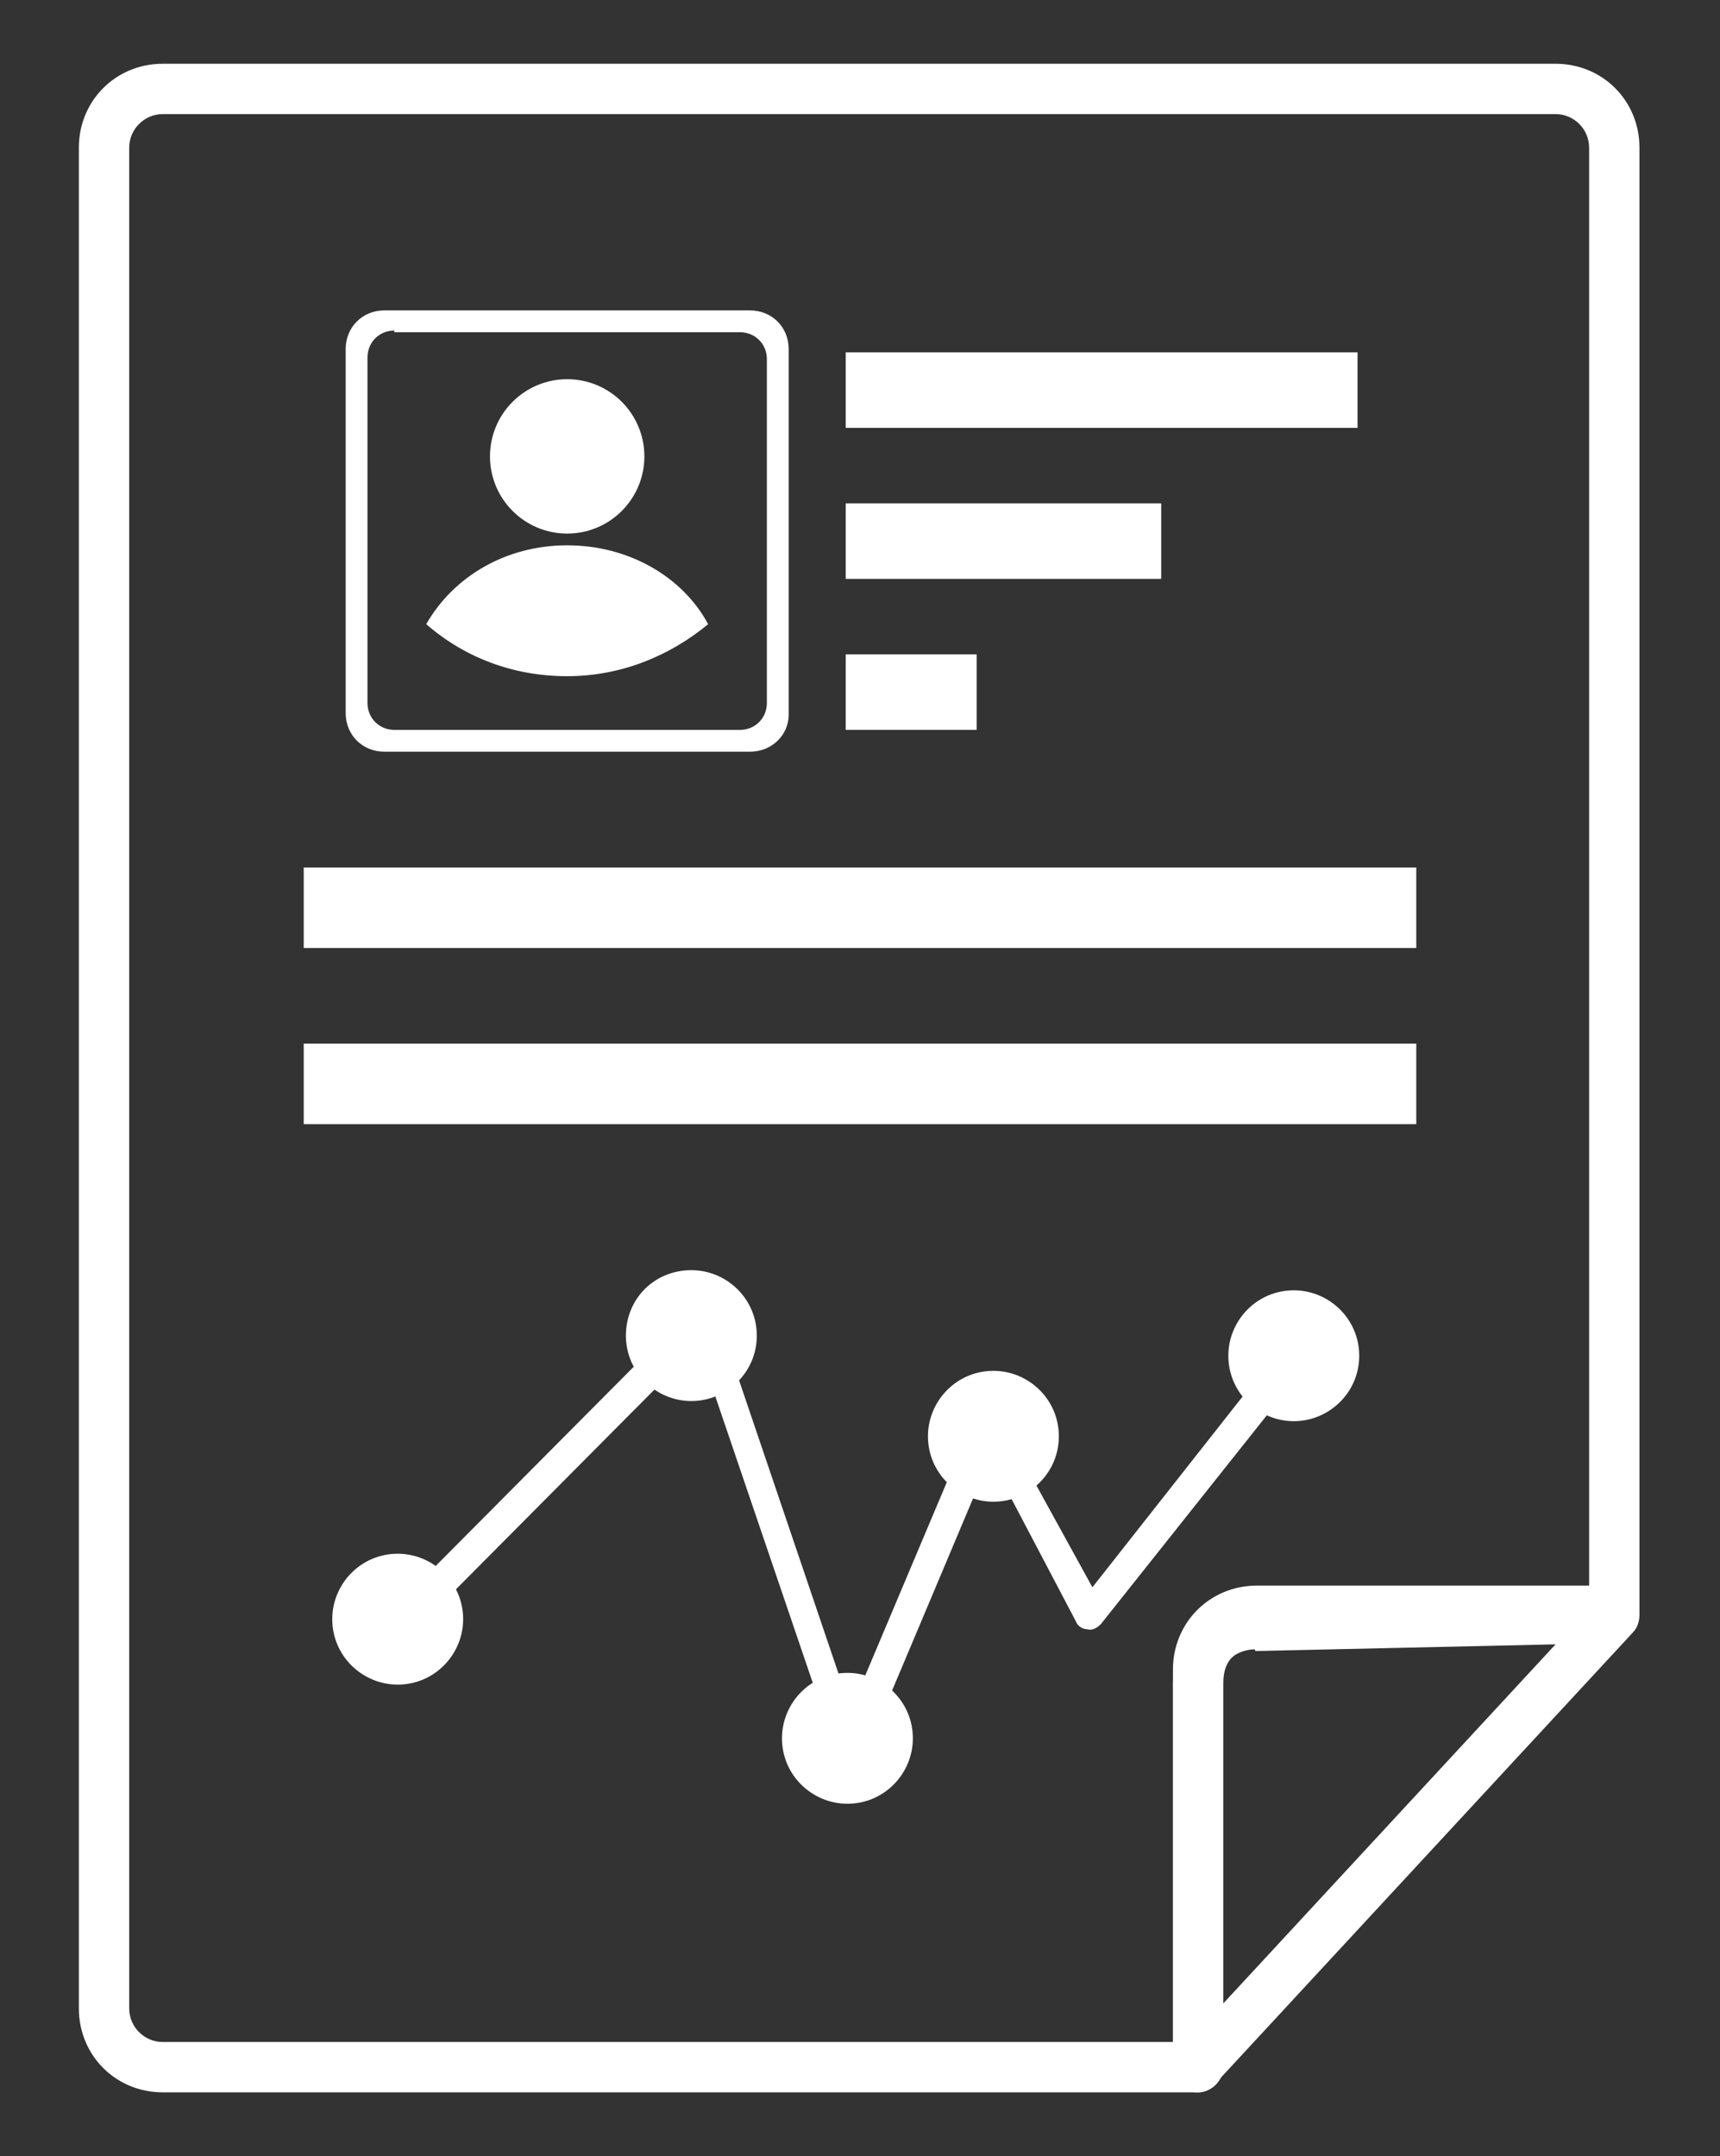 <svg version="1.1" id="Capa_1" xmlns="http://www.w3.org/2000/svg" x="0" y="0" viewBox="0 0 102.5 128.5" xml:space="preserve"><rect x="0" y="0" width="102.5" height="128.5" fill="#333333" stroke="none"/><style>.st0{fill:#fff}</style><g id="XMLID_128_"><path id="XMLID_129_" class="st0" d="M71.4 124.7H9.7c-2.8 0-5-2.2-5-5V8.8c0-2.8 2.2-5 5-5h83c2.8 0 5 2.2 5 5V96c0 .8-.7 1.5-1.5 1.5H74.9c-1.1 0-2 .9-2 2v23.7c0 .8-.7 1.5-1.5 1.5zM9.7 6.8c-1.1 0-2 .9-2 2v110.9c0 1.1.9 2 2 2h60.2V99.5c0-2.8 2.2-5 5-5h19.8V8.8c0-1.1-.9-2-2-2h-83z"/></g><g id="XMLID_124_"><path id="XMLID_125_" class="st0" d="M71.4 124.7c-.2 0-.4 0-.5-.1-.6-.2-1-.8-1-1.4v-22.9c0-1.9.8-3.1 1.4-3.7 1.3-1.3 3.1-1.3 3.5-1.3l21.4-.5c.6 0 1.2.3 1.4.9.2.5.1 1.2-.3 1.6l-24.8 26.8c-.3.4-.7.6-1.1.6zm3.3-26.4c-.2 0-.9.1-1.3.5-.3.3-.5.8-.5 1.5v19.1L92.7 98l-17.9.4c0-.1 0-.1-.1-.1z"/></g><path id="XMLID_123_" class="st0" d="M18.1 51.7h66.3v4.8H18.1z"/><path id="XMLID_122_" class="st0" d="M18.1 62.2h66.3V67H18.1z"/><path id="XMLID_121_" class="st0" d="M50.4 21h30.5v4.5H50.4z"/><path id="XMLID_120_" class="st0" d="M50.4 30h18.8v4.5H50.4z"/><path id="XMLID_119_" class="st0" d="M50.4 39h7.8v4.5h-7.8z"/><circle id="XMLID_118_" class="st0" cx="33.8" cy="27.2" r="4.6"/><path id="XMLID_117_" class="st0" d="M33.8 40.3c3.2 0 6.1-1.2 8.4-3.1-1.5-2.8-4.7-4.7-8.4-4.7s-6.8 1.9-8.4 4.7c2.3 2 5.2 3.1 8.4 3.1z"/><g id="XMLID_113_"><path id="XMLID_114_" class="st0" d="M44.7 44.8H22.9c-1.3 0-2.3-1-2.3-2.3V20.8c0-1.3 1-2.3 2.3-2.3h21.8c1.3 0 2.3 1 2.3 2.3v21.8c0 1.2-1 2.2-2.3 2.2zM23.5 19.7c-.9 0-1.6.7-1.6 1.6v20.6c0 .9.7 1.6 1.6 1.6h20.6c.9 0 1.6-.7 1.6-1.6V21.4c0-.9-.7-1.6-1.6-1.6H23.5z"/></g><g id="XMLID_79_"><g id="XMLID_111_"><path id="XMLID_112_" class="st0" d="M50.7 105.2c-.4 0-.7-.3-.8-.6l-8.3-24.4-15.8 15.9c-.3.4-.9.4-1.3 0-.4-.3-.4-.9 0-1.3l16.8-16.9c.2-.2.5-.3.8-.2.3.1.5.3.6.6l8 23.6L58 84.6c.1-.3.4-.5.8-.5s.7.2.8.5l5.5 10 11.1-14.1c.3-.4.9-.5 1.3-.1.4.3.5.9.1 1.3l-12 15.1c-.2.2-.5.4-.8.3-.3 0-.6-.2-.7-.5L59 86.9l-7.5 17.8c-.1.3-.4.5-.8.5z"/></g><g id="XMLID_106_"><circle id="XMLID_110_" class="st0" cx="41.2" cy="79.6" r="3"/><path id="XMLID_107_" class="st0" d="M41.2 83.5c-2.1 0-3.9-1.7-3.9-3.9s1.7-3.9 3.9-3.9c2.1 0 3.9 1.7 3.9 3.9s-1.8 3.9-3.9 3.9zm0-6c-1.2 0-2.1.9-2.1 2.1s.9 2.1 2.1 2.1c1.2 0 2.1-.9 2.1-2.1s-1-2.1-2.1-2.1z"/></g><g id="XMLID_101_"><circle id="XMLID_105_" class="st0" cx="23.7" cy="96.5" r="3"/><path id="XMLID_102_" class="st0" d="M23.7 100.4c-2.1 0-3.9-1.7-3.9-3.9 0-2.1 1.7-3.9 3.9-3.9 2.1 0 3.9 1.7 3.9 3.9 0 2.1-1.7 3.9-3.9 3.9zm0-6c-1.2 0-2.1.9-2.1 2.1 0 1.2.9 2.1 2.1 2.1 1.2 0 2.1-.9 2.1-2.1 0-1.2-.9-2.1-2.1-2.1z"/></g><g id="XMLID_96_"><circle id="XMLID_100_" class="st0" cx="50.5" cy="103.6" r="3"/><path id="XMLID_97_" class="st0" d="M50.5 107.5c-2.1 0-3.9-1.7-3.9-3.9 0-2.1 1.7-3.9 3.9-3.9 2.1 0 3.9 1.7 3.9 3.9 0 2.1-1.7 3.9-3.9 3.9zm0-6c-1.2 0-2.1.9-2.1 2.1s.9 2.1 2.1 2.1 2.1-.9 2.1-2.1-.9-2.1-2.1-2.1z"/></g><g id="XMLID_91_"><circle id="XMLID_95_" class="st0" cx="59.2" cy="85.6" r="3"/><path id="XMLID_92_" class="st0" d="M59.2 89.5c-2.1 0-3.9-1.7-3.9-3.9 0-2.1 1.7-3.9 3.9-3.9 2.1 0 3.9 1.7 3.9 3.9s-1.8 3.9-3.9 3.9zm0-6c-1.2 0-2.1.9-2.1 2.1s.9 2.1 2.1 2.1c1.2 0 2.1-.9 2.1-2.1s-1-2.1-2.1-2.1z"/></g><g id="XMLID_86_"><circle id="XMLID_90_" class="st0" cx="77.1" cy="80.8" r="3"/><path id="XMLID_87_" class="st0" d="M77.1 84.7c-2.1 0-3.9-1.7-3.9-3.9 0-2.1 1.7-3.9 3.9-3.9 2.1 0 3.9 1.7 3.9 3.9s-1.8 3.9-3.9 3.9zm0-6c-1.2 0-2.1.9-2.1 2.1s.9 2.1 2.1 2.1c1.2 0 2.1-.9 2.1-2.1s-1-2.1-2.1-2.1z"/></g></g></svg>